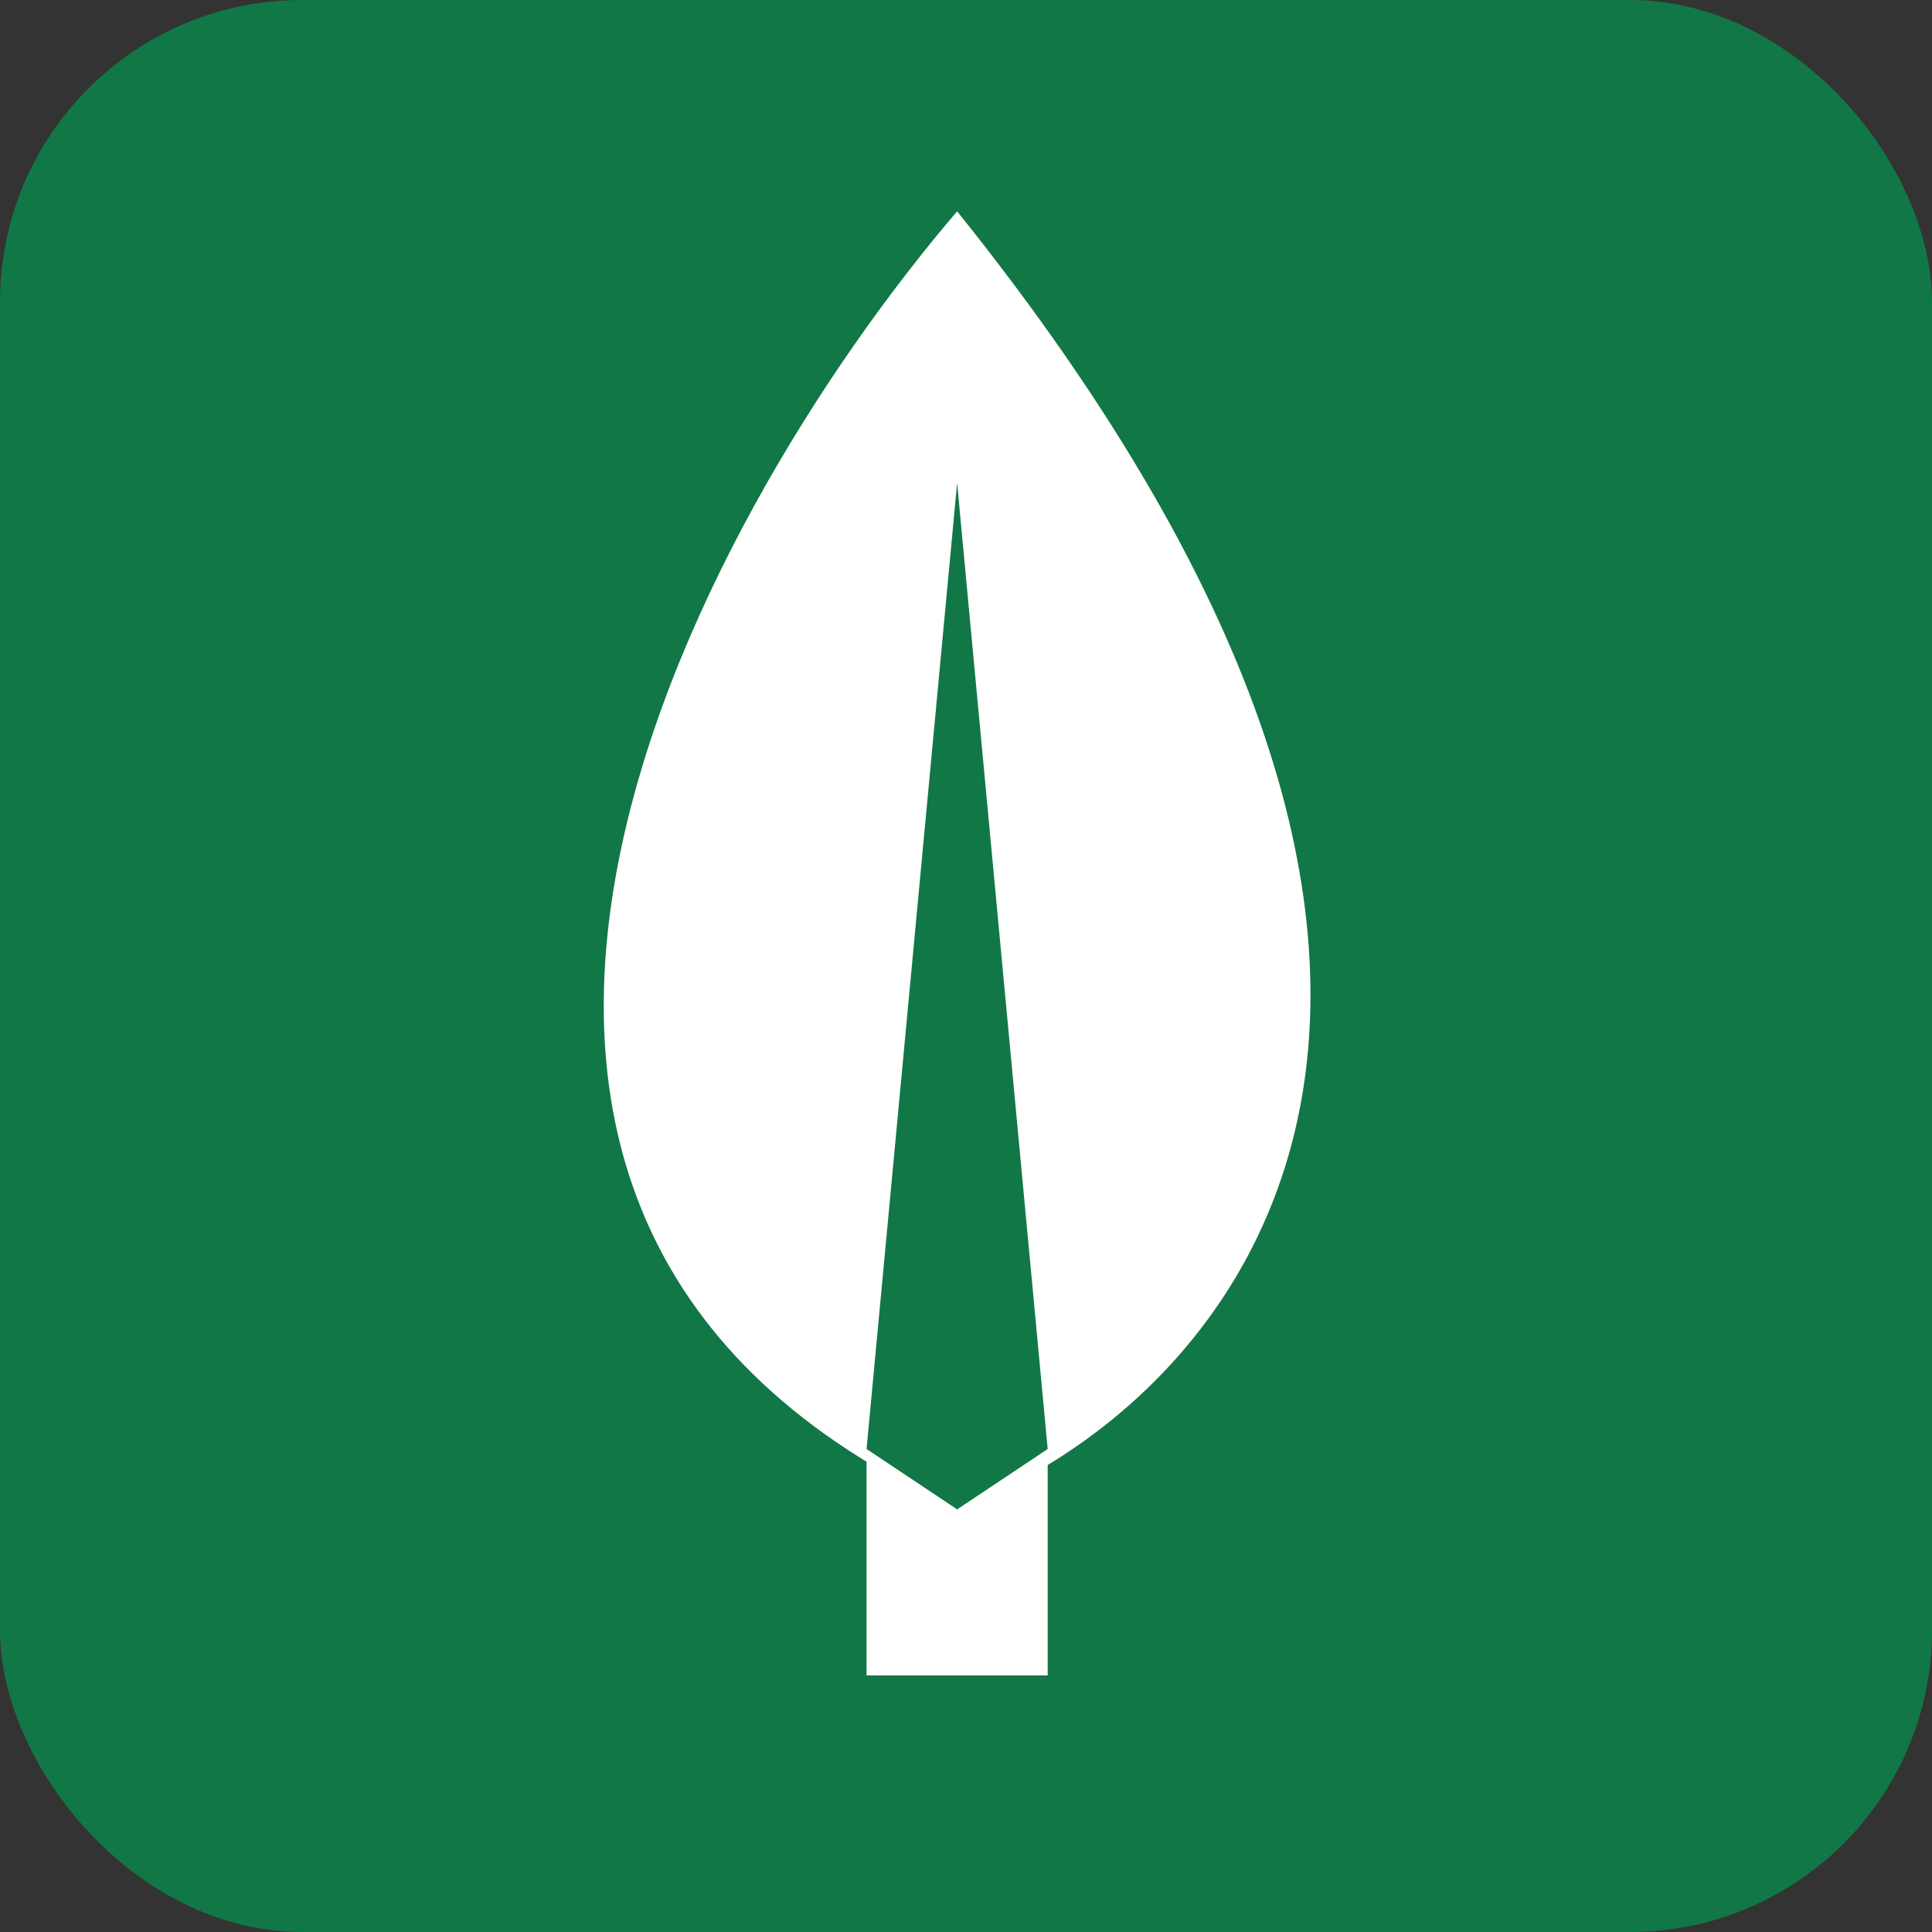 <svg width="64" height="64" viewBox="0 0 64 64" fill="none" xmlns="http://www.w3.org/2000/svg">
<rect x="0" y="0" width="64" height="64" fill="#333333" stroke="none"/>
<rect width="64" height="64" rx="10" fill="#117746"/>
<path d="M31.706 50C40.539 46.667 52.906 33.4 31.706 7C22.872 17.333 10.506 40.4 31.706 50Z" fill="white"/>
<path d="M34.706 48V55.5H28.706V48L31.706 50L34.706 48Z" fill="white"/>
<path d="M31.706 16L34.706 48L31.706 50L28.706 48L31.706 16Z" fill="#117746"/>
</svg>
